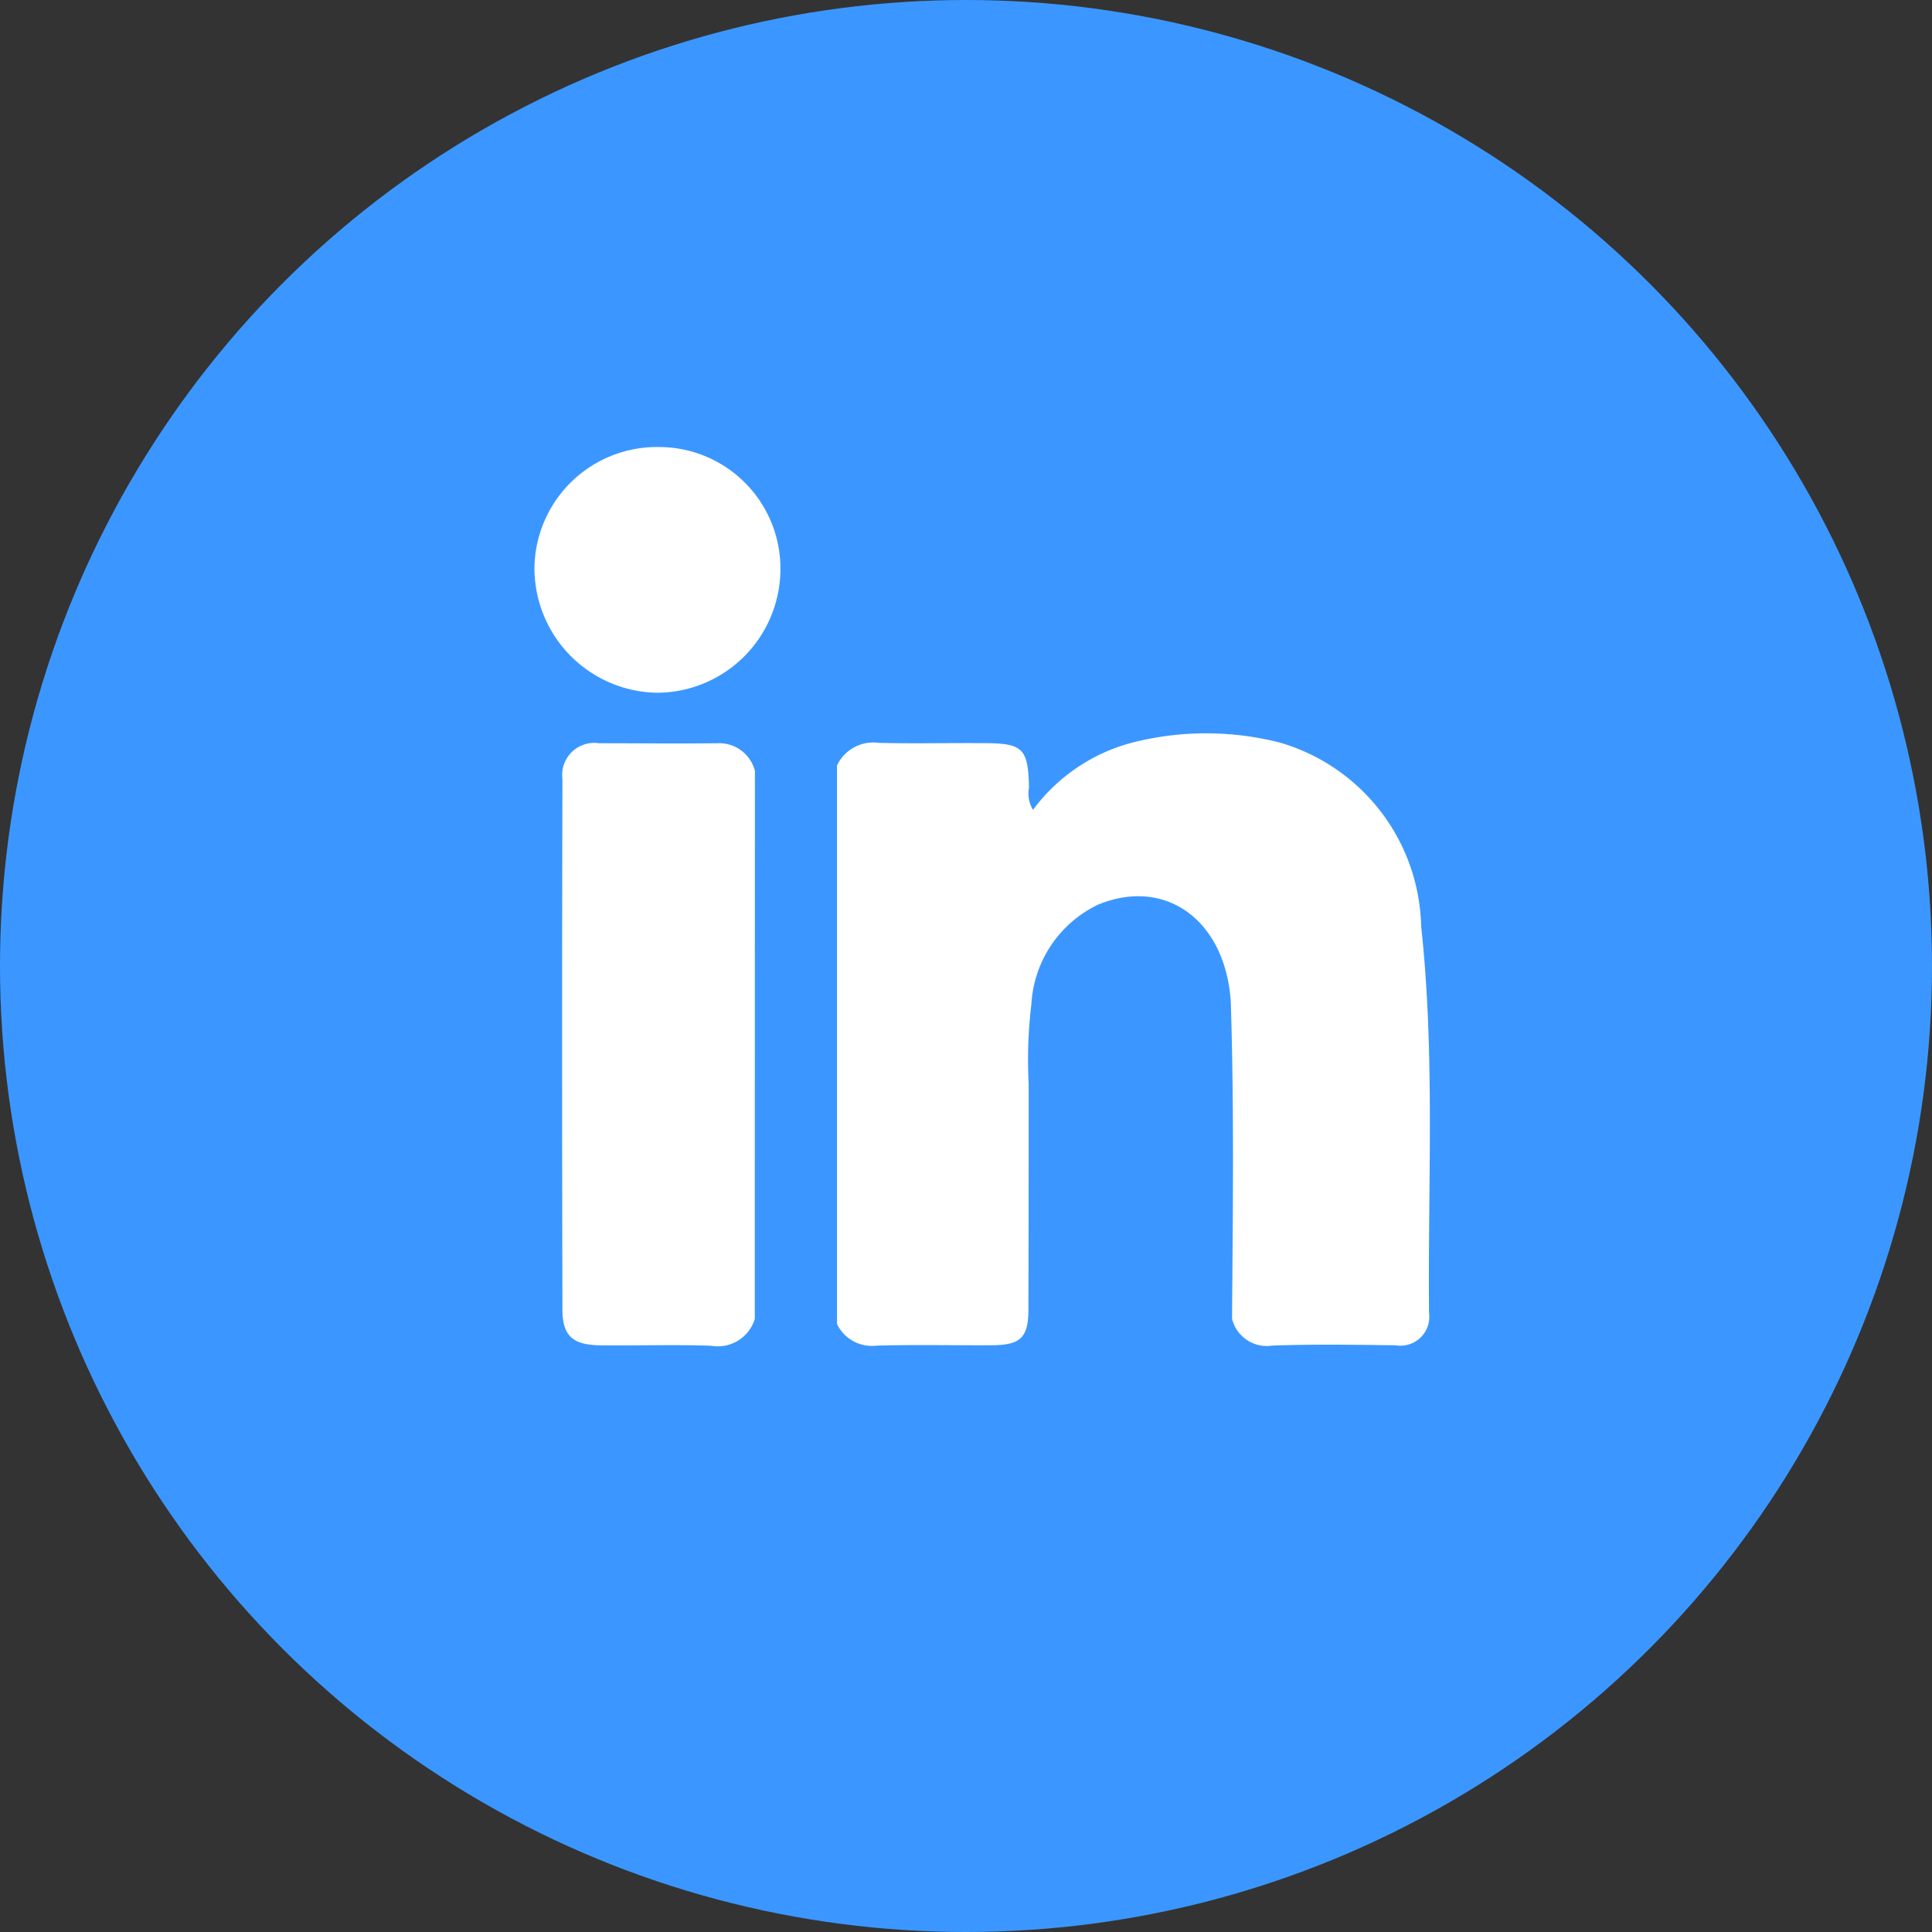 <svg xmlns="http://www.w3.org/2000/svg" width="44" height="44" viewBox="0 0 44 44">
    <rect x="0" y="0" width="44" height="44" fill="#333333" stroke="none"/>
    <defs>
        <style>
            .cls-1{fill:#3b97ff}.cls-2{fill:#fff}
        </style>
    </defs>
    <g id="LinkedIn" transform="translate(-120 -732)">
        <circle id="Ellipse_2" cx="22" cy="22" r="22" class="cls-1" data-name="Ellipse 2" transform="translate(120 732)"/>
        <g id="Group_8" data-name="Group 8" transform="translate(-620.973 2986.942)">
            <path id="Path_8" d="M927.148-2082.257c-.123-1.842-1.483-2.845-3.032-2.2a2.68 2.68 0 0 0-1.509 2.266 10.428 10.428 0 0 0-.062 1.8c0 1.71 0 3.422-.005 5.133 0 .663-.179.827-.836.831-.875.005-1.75-.017-2.624.009a.881.881 0 0 1-.9-.493v-12.719a.913.913 0 0 1 .952-.516c.8.021 1.6 0 2.393.007.893 0 1.008.121 1.028 1.012a.715.715 0 0 0 .091.507 4.116 4.116 0 0 1 2.257-1.531 6.812 6.812 0 0 1 3.347-.006 4.463 4.463 0 0 1 3.236 4.191c.318 2.927.151 5.868.179 8.8a.658.658 0 0 1-.763.74c-.934-.013-1.868-.026-2.8.006a.814.814 0 0 1-.923-.611c.018-2.405.049-4.815-.029-7.226z" class="cls-2" data-name="Path 8" transform="translate(-158.145 -149.878)"/>
            <path id="Path_9" d="M772.669-2069.995a.881.881 0 0 1-.994.611c-.835-.031-1.672 0-2.509-.01-.636-.005-.877-.207-.878-.817q-.014-6.038 0-12.077a.731.731 0 0 1 .834-.818c.895 0 1.789.01 2.684 0a.84.84 0 0 1 .866.631q-.003 6.238-.003 12.48z" class="cls-2" data-name="Path 9" transform="translate(-14.506 -154.909)"/>
            <path id="Path_10" d="M755.975-2244.761a2.767 2.767 0 0 1 2.771 2.842 2.821 2.821 0 0 1-2.821 2.754 2.84 2.84 0 0 1-2.78-2.864 2.789 2.789 0 0 1 2.83-2.732z" class="cls-2" data-name="Path 10"/>
        </g>
    </g>
</svg>
